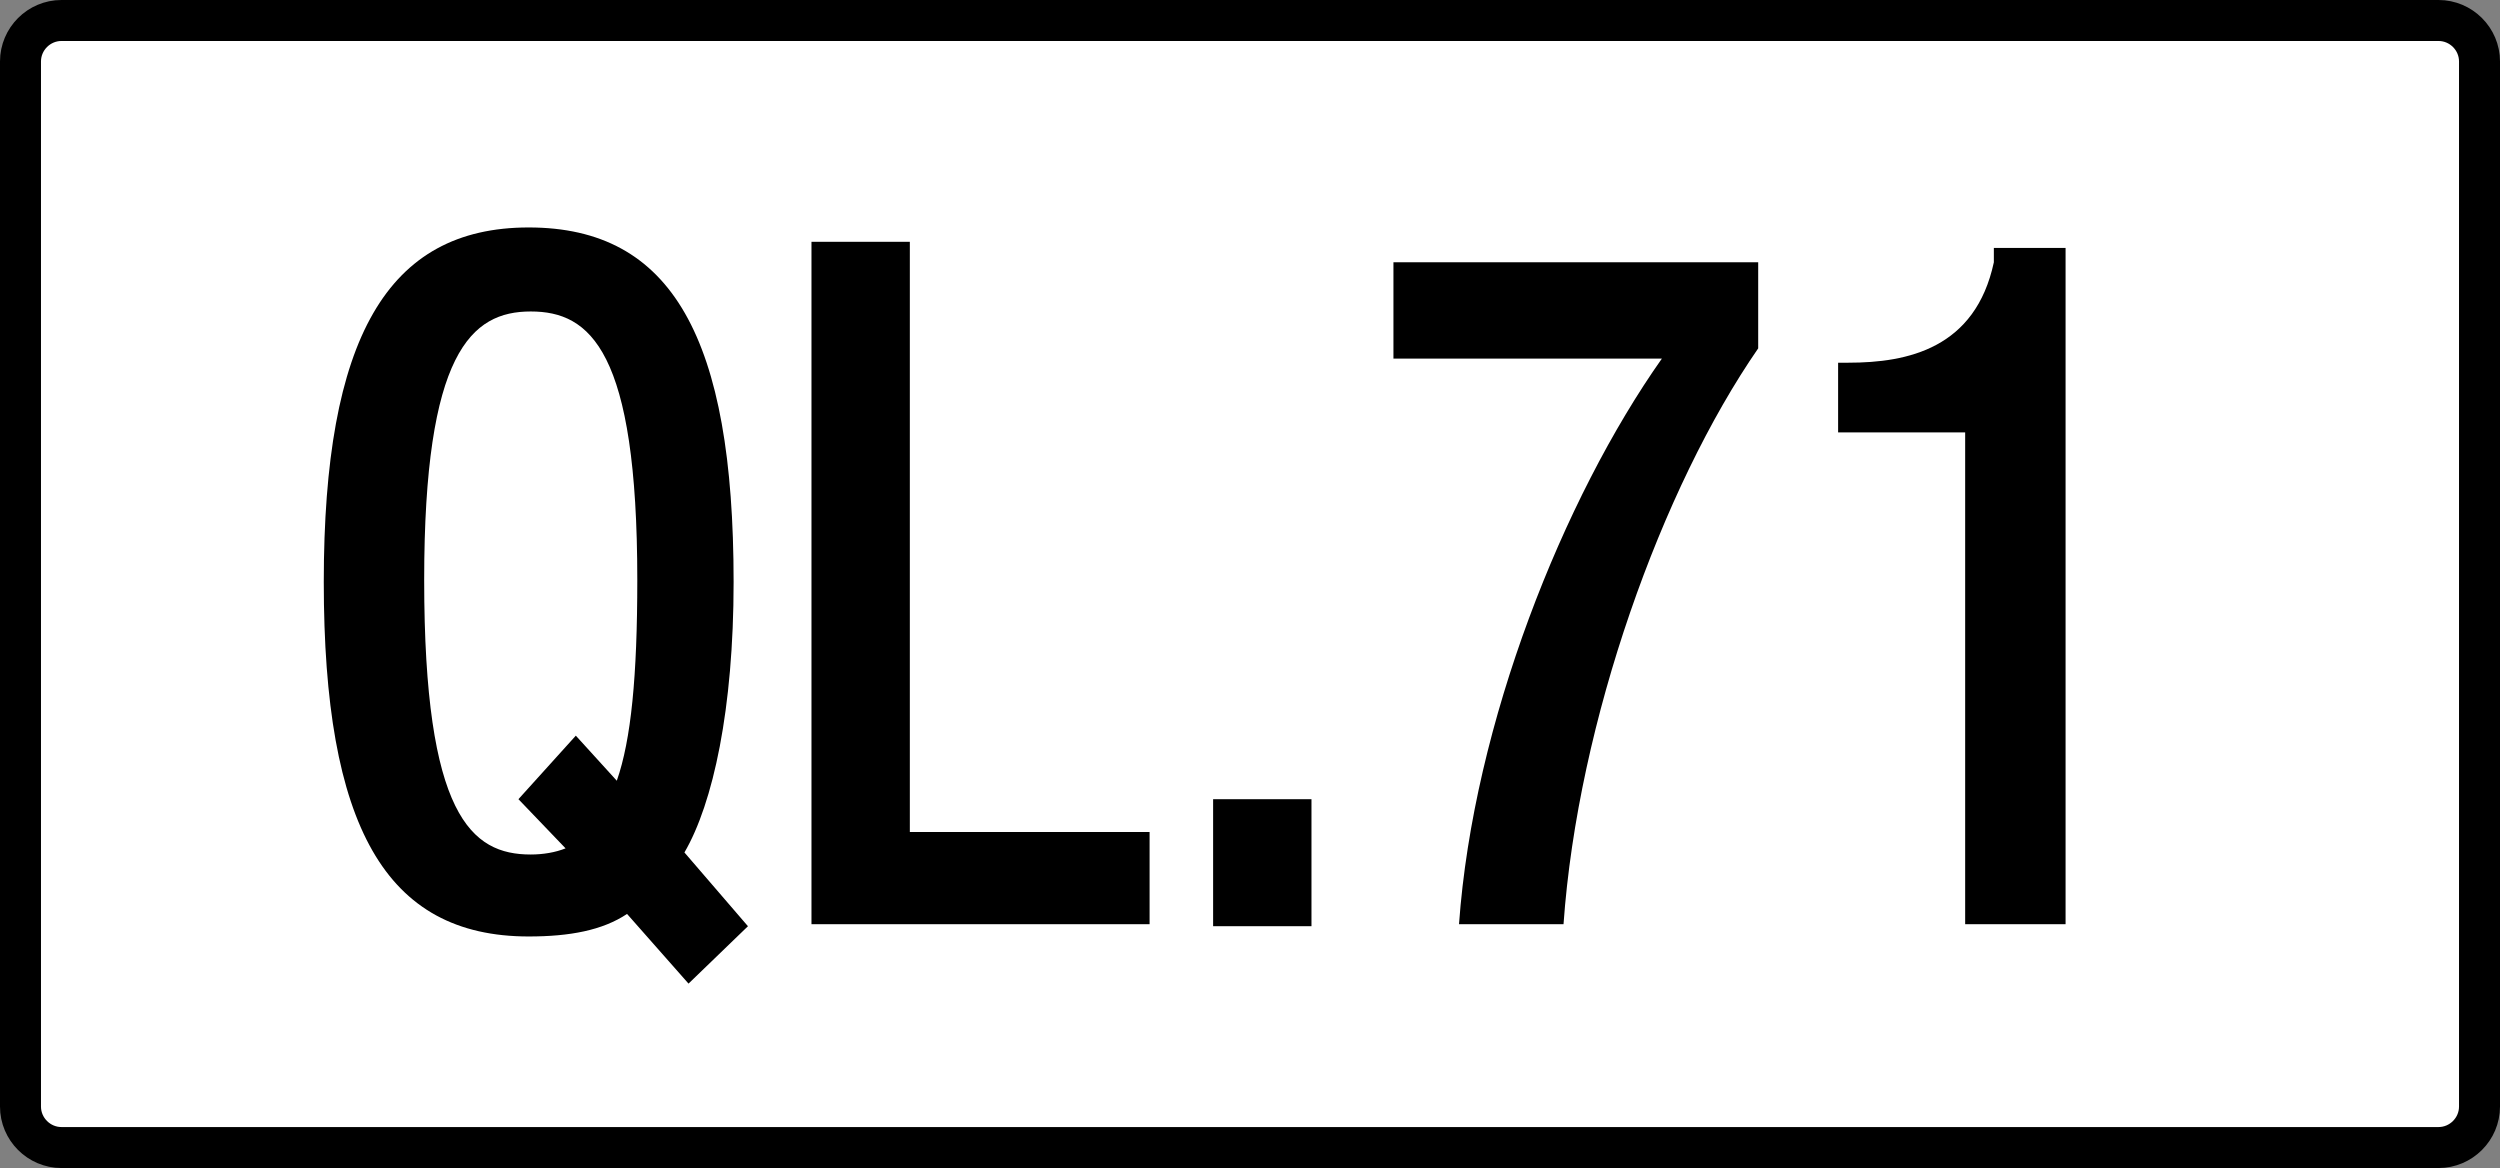 <?xml version="1.0" encoding="utf-8"?>
<!-- Generator: Adobe Illustrator 21.0.0, SVG Export Plug-In . SVG Version: 6.00 Build 0)  -->
<svg version="1.1" id="Layer_1" xmlns="http://www.w3.org/2000/svg" xmlns:xlink="http://www.w3.org/1999/xlink" x="0px" y="0px"
	 viewBox="0 0 122 57" style="enable-background:new 0 0 122 57;" xml:space="preserve">
<rect x="0" y="0" width="122" height="57" fill="#808080" stroke="none"/>
<style type="text/css">
	.st0{fill:#FFFFFF;stroke:#000000;stroke-width:2;stroke-miterlimit:10;}
</style>
<path class="st0" d="M119,56H3c-1.1,0-2-0.9-2-2V3c0-1.1,0.9-2,2-2h116c1.1,0,2,0.9,2,2v51C121,55.1,120.1,56,119,56z"/>
<g>
	<path d="M30.6,44.6c-1.2,0.8-2.8,1.1-4.8,1.1c-7,0-10-5.4-10-17.3c0-11.9,3.1-17.3,10-17.3c7,0,10,5.4,10,17.3
		c0,6.2-1,10.8-2.4,13.2l3.1,3.6l-2.9,2.8L30.6,44.6z M28.1,35.9l2,2.2c0.7-2,1-5.1,1-9.8c0-11.2-2.3-13.1-5.2-13.1
		c-2.9,0-5.2,2-5.2,13.1c0,11.5,2.3,13.4,5.2,13.4c0.6,0,1.2-0.1,1.7-0.3L25.3,39L28.1,35.9z"/>
	<path d="M39.6,11.8h4.8v28.8h11.7v4.5H39.6V11.8z"/>
	<path d="M59.2,39H64v6.2h-4.8V39z"/>
	<path d="M68,12.8h17.8V17c-4.7,6.8-8.8,18.2-9.5,28.1h-5.1c0.7-9.8,5.1-20.8,9.9-27.6H68V12.8z"/>
	<path d="M95.9,45.1v-24h-6.2v-3.4h0.5c2.9,0,6.2-0.7,7.1-4.9v-0.7h3.5v33H95.9z"/>
</g>
</svg>
